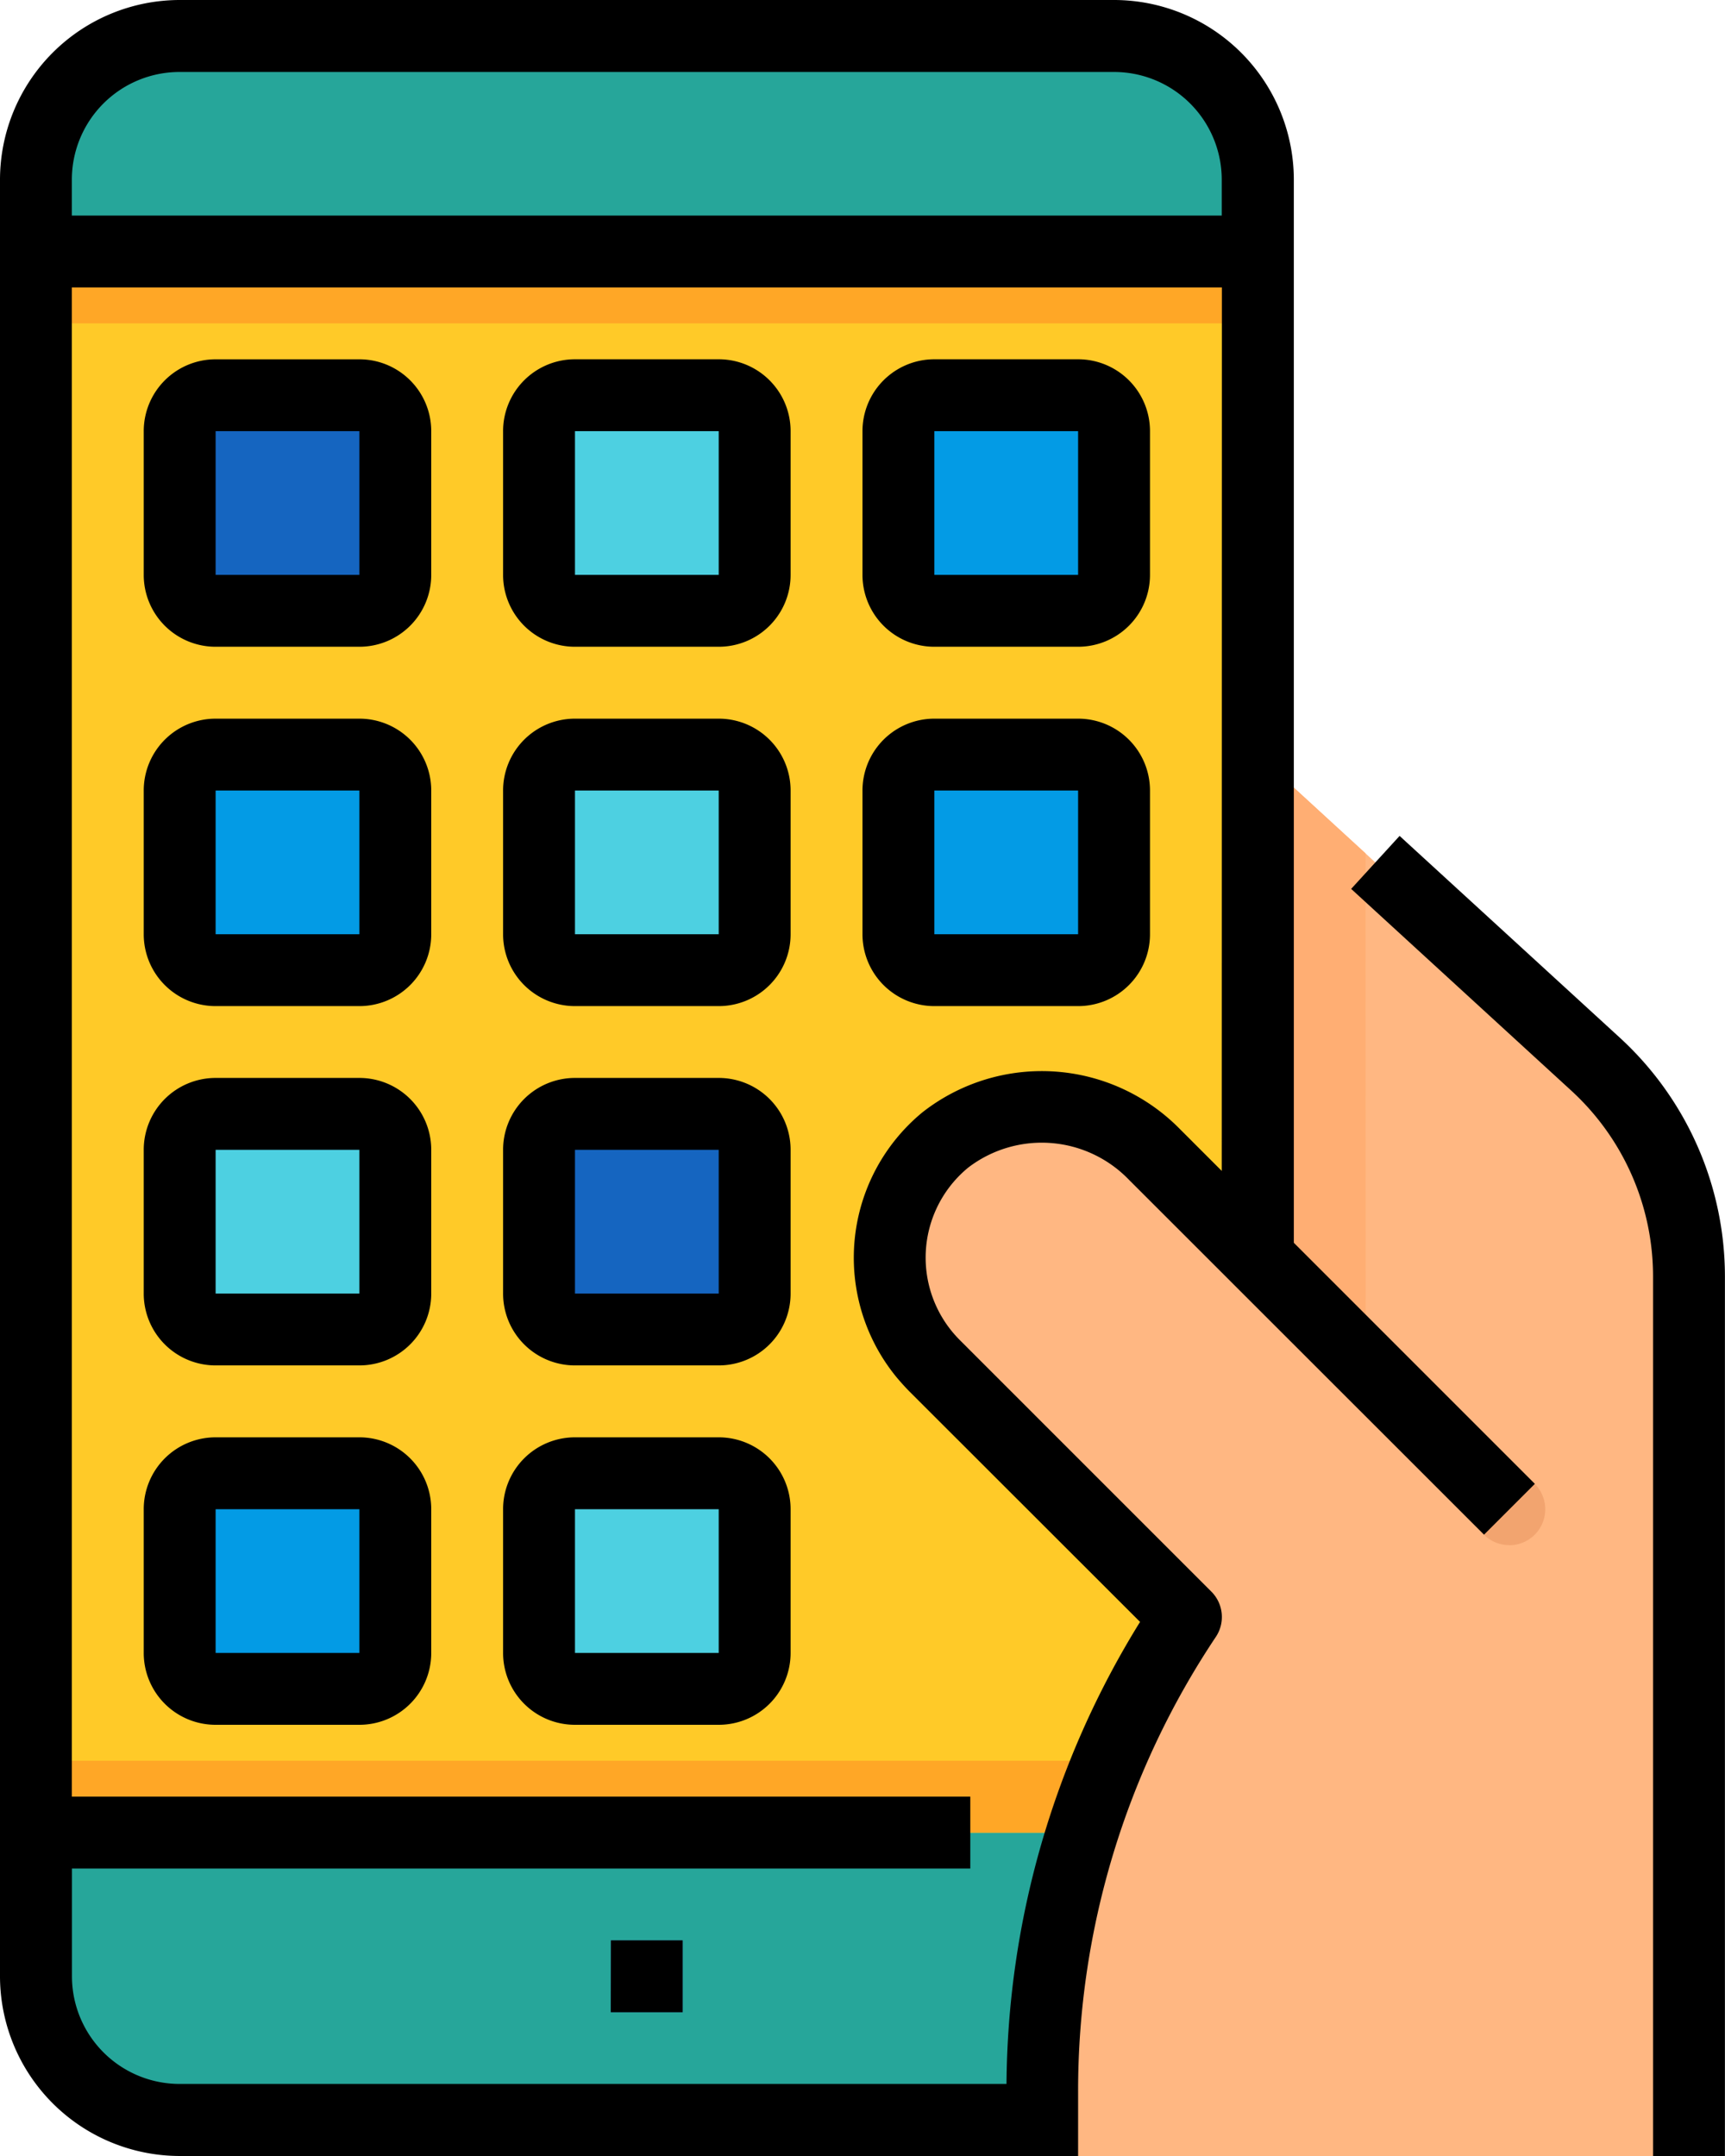 <svg xmlns="http://www.w3.org/2000/svg" width="49.649" height="62.061" viewBox="0 0 49.649 62.061">
  <g id="surface1" transform="translate(-0.387)">
    <path id="Trazado_147723" data-name="Trazado 147723" d="M316.47,249.289V223.967a8.272,8.272,0,0,0-2.683-6.1l-9.729-8.915h-5.172v40.339" transform="translate(-267.47 -187.228)" fill="#ffb782"/>
    <path id="Trazado_147724" data-name="Trazado 147724" d="M307.162,211.794l-3.1-2.845h-5.172v17.584h8.275Zm0,0" transform="translate(-267.47 -187.228)" fill="#ffae73"/>
    <path id="Trazado_147725" data-name="Trazado 147725" d="M14.473,9.949H41.366A4.138,4.138,0,0,1,45.5,14.087V65.8a4.138,4.138,0,0,1-4.137,4.137H14.473A4.138,4.138,0,0,1,10.336,65.8V14.087A4.138,4.138,0,0,1,14.473,9.949Zm0,0" transform="translate(-8.915 -8.915)" fill="#26a69a"/>
    <path id="Trazado_147726" data-name="Trazado 147726" d="M253.274,14.087v2.069h6.206V14.087a4.138,4.138,0,0,0-4.137-4.137h-6.206A4.138,4.138,0,0,1,253.274,14.087Zm0,0" transform="translate(-222.891 -8.915)" fill="#26a69a"/>
    <path id="Trazado_147727" data-name="Trazado 147727" d="M45.5,69.648H10.336V115.16H45.5Zm0,0" transform="translate(-8.915 -62.408)" fill="#ffca28"/>
    <path id="Trazado_147728" data-name="Trazado 147728" d="M96.266,115.16H122.5V69.648h-5.548Zm0,0" transform="translate(-85.912 -62.408)" fill="#ffca28"/>
    <path id="Trazado_147729" data-name="Trazado 147729" d="M51.171,109.449h4.137a1.035,1.035,0,0,1,1.034,1.034v4.137a1.035,1.035,0,0,1-1.034,1.034H51.171a1.035,1.035,0,0,1-1.034-1.034v-4.137A1.035,1.035,0,0,1,51.171,109.449Zm0,0" transform="translate(-44.578 -98.072)" fill="#1565c0"/>
    <path id="Trazado_147730" data-name="Trazado 147730" d="M150.671,109.449h4.137a1.035,1.035,0,0,1,1.034,1.034v4.137a1.035,1.035,0,0,1-1.034,1.034h-4.137a1.035,1.035,0,0,1-1.034-1.034v-4.137A1.035,1.035,0,0,1,150.671,109.449Zm0,0" transform="translate(-133.735 -98.072)" fill="#4dd0e1"/>
    <path id="Trazado_147731" data-name="Trazado 147731" d="M250.171,109.449h4.137a1.035,1.035,0,0,1,1.034,1.034v4.137a1.035,1.035,0,0,1-1.034,1.034h-4.137a1.035,1.035,0,0,1-1.034-1.034v-4.137A1.035,1.035,0,0,1,250.171,109.449Zm0,0" transform="translate(-222.891 -98.072)" fill="#039be5"/>
    <path id="Trazado_147732" data-name="Trazado 147732" d="M51.171,208.949h4.137a1.035,1.035,0,0,1,1.034,1.034v4.137a1.035,1.035,0,0,1-1.034,1.034H51.171a1.035,1.035,0,0,1-1.034-1.034v-4.137A1.035,1.035,0,0,1,51.171,208.949Zm0,0" transform="translate(-44.578 -187.228)" fill="#039be5"/>
    <path id="Trazado_147733" data-name="Trazado 147733" d="M51.171,308.449h4.137a1.035,1.035,0,0,1,1.034,1.034v4.137a1.035,1.035,0,0,1-1.034,1.034H51.171a1.035,1.035,0,0,1-1.034-1.034v-4.137A1.035,1.035,0,0,1,51.171,308.449Zm0,0" transform="translate(-44.578 -276.385)" fill="#4dd0e1"/>
    <path id="Trazado_147734" data-name="Trazado 147734" d="M150.671,208.949h4.137a1.035,1.035,0,0,1,1.034,1.034v4.137a1.035,1.035,0,0,1-1.034,1.034h-4.137a1.035,1.035,0,0,1-1.034-1.034v-4.137A1.035,1.035,0,0,1,150.671,208.949Zm0,0" transform="translate(-133.735 -187.228)" fill="#4dd0e1"/>
    <path id="Trazado_147735" data-name="Trazado 147735" d="M250.171,208.949h4.137a1.035,1.035,0,0,1,1.034,1.034v4.137a1.035,1.035,0,0,1-1.034,1.034h-4.137a1.035,1.035,0,0,1-1.034-1.034v-4.137A1.035,1.035,0,0,1,250.171,208.949Zm0,0" transform="translate(-222.891 -187.228)" fill="#039be5"/>
    <path id="Trazado_147736" data-name="Trazado 147736" d="M150.671,308.449h4.137a1.035,1.035,0,0,1,1.034,1.034v4.137a1.035,1.035,0,0,1-1.034,1.034h-4.137a1.035,1.035,0,0,1-1.034-1.034v-4.137A1.035,1.035,0,0,1,150.671,308.449Zm0,0" transform="translate(-133.735 -276.385)" fill="#1565c0"/>
    <path id="Trazado_147737" data-name="Trazado 147737" d="M51.171,407.949h4.137a1.035,1.035,0,0,1,1.034,1.034v4.137a1.035,1.035,0,0,1-1.034,1.034H51.171a1.035,1.035,0,0,1-1.034-1.034v-4.137A1.035,1.035,0,0,1,51.171,407.949Zm0,0" transform="translate(-44.578 -365.541)" fill="#039be5"/>
    <path id="Trazado_147738" data-name="Trazado 147738" d="M150.671,407.949h4.137a1.035,1.035,0,0,1,1.034,1.034v4.137a1.035,1.035,0,0,1-1.034,1.034h-4.137a1.035,1.035,0,0,1-1.034-1.034v-4.137A1.035,1.035,0,0,1,150.671,407.949Zm0,0" transform="translate(-133.735 -365.541)" fill="#4dd0e1"/>
    <path id="Trazado_147739" data-name="Trazado 147739" d="M169.535,537.3H171.6v2.069h-2.069Zm0,0" transform="translate(-151.565 -481.446)" fill="#3269a1"/>
    <path id="Trazado_147740" data-name="Trazado 147740" d="M10.336,69.648H45.5v2.069H10.336Zm0,0" transform="translate(-8.915 -62.408)" fill="#ffa726"/>
    <path id="Trazado_147741" data-name="Trazado 147741" d="M10.336,487.551H45.5v2.069H10.336Zm0,0" transform="translate(-8.915 -436.868)" fill="#ffa726"/>
    <path id="Trazado_147742" data-name="Trazado 147742" d="M251.112,336.648V334.8a24.635,24.635,0,0,1,4.137-13.665l-7.24-7.24a4.39,4.39,0,0,1,0-6.208c.1-.1.208-.2.318-.288a4.516,4.516,0,0,1,6.02.424L269.73,323.2v13.447Zm0,0" transform="translate(-220.73 -274.587)" fill="#ffb782"/>
    <path id="Trazado_147743" data-name="Trazado 147743" d="M347.068,347.719a1.031,1.031,0,0,1-.731-.3l-7.241-7.24a1.034,1.034,0,0,1,1.463-1.463l7.24,7.24a1.035,1.035,0,0,1-.731,1.766Zm0,0" transform="translate(-303.239 -303.242)" fill="#f2a46f"/>
    <path id="Trazado_147744" data-name="Trazado 147744" d="M375.9,231.465l-1.394,1.525,6.344,5.815a7.256,7.256,0,0,1,2.345,5.338v25.321h2.069V244.143a9.338,9.338,0,0,0-3.018-6.863Zm0,0" transform="translate(-335.23 -207.403)"/>
    <path id="Trazado_147745" data-name="Trazado 147745" d="M32.451,0H5.558A5.178,5.178,0,0,0,.387,5.172V56.889a5.178,5.178,0,0,0,5.172,5.172H31.417V60.21a23.515,23.515,0,0,1,3.964-13.091,1.033,1.033,0,0,0-.13-1.305l-7.24-7.241a3.354,3.354,0,0,1,0-4.743c.078-.078.159-.151.244-.221a3.483,3.483,0,0,1,4.631.357L43.1,44.176l1.463-1.463-6.937-6.939V5.172A5.178,5.178,0,0,0,32.451,0Zm3.1,33.705-1.2-1.2a5.568,5.568,0,0,0-7.41-.49,5.423,5.423,0,0,0-.745,7.635q.168.2.352.39L33.2,46.687a25.575,25.575,0,0,0-3.844,13.3H5.558a3.1,3.1,0,0,1-3.1-3.1v-3.1H28.314V51.717H2.455V8.274h33.1Zm0-27.5H2.455V5.172a3.1,3.1,0,0,1,3.1-3.1H32.451a3.1,3.1,0,0,1,3.1,3.1Zm0,0"/>
    <path id="Trazado_147746" data-name="Trazado 147746" d="M42.256,107.774h4.137a2.068,2.068,0,0,0,2.069-2.069v-4.137A2.068,2.068,0,0,0,46.393,99.5H42.256a2.068,2.068,0,0,0-2.069,2.069v4.137A2.068,2.068,0,0,0,42.256,107.774Zm0-6.206h4.137v4.137H42.256Zm0,0" transform="translate(-35.663 -89.157)"/>
    <path id="Trazado_147747" data-name="Trazado 147747" d="M141.756,107.774h4.137a2.068,2.068,0,0,0,2.069-2.069v-4.137a2.068,2.068,0,0,0-2.069-2.069h-4.137a2.068,2.068,0,0,0-2.069,2.069v4.137A2.068,2.068,0,0,0,141.756,107.774Zm0-6.206h4.137v4.137h-4.137Zm0,0" transform="translate(-124.82 -89.157)"/>
    <path id="Trazado_147748" data-name="Trazado 147748" d="M241.256,107.774h4.137a2.068,2.068,0,0,0,2.069-2.069v-4.137a2.068,2.068,0,0,0-2.069-2.069h-4.137a2.068,2.068,0,0,0-2.069,2.069v4.137A2.068,2.068,0,0,0,241.256,107.774Zm0-6.206h4.137v4.137h-4.137Zm0,0" transform="translate(-213.976 -89.157)"/>
    <path id="Trazado_147749" data-name="Trazado 147749" d="M42.256,207.274h4.137a2.068,2.068,0,0,0,2.069-2.069v-4.137A2.068,2.068,0,0,0,46.393,199H42.256a2.068,2.068,0,0,0-2.069,2.069v4.137A2.068,2.068,0,0,0,42.256,207.274Zm0-6.206h4.137v4.137H42.256Zm0,0" transform="translate(-35.663 -178.313)"/>
    <path id="Trazado_147750" data-name="Trazado 147750" d="M42.256,306.774h4.137a2.068,2.068,0,0,0,2.069-2.069v-4.137a2.068,2.068,0,0,0-2.069-2.069H42.256a2.068,2.068,0,0,0-2.069,2.069v4.137A2.068,2.068,0,0,0,42.256,306.774Zm0-6.206h4.137v4.137H42.256Zm0,0" transform="translate(-35.663 -267.47)"/>
    <path id="Trazado_147751" data-name="Trazado 147751" d="M141.756,207.274h4.137a2.068,2.068,0,0,0,2.069-2.069v-4.137A2.068,2.068,0,0,0,145.893,199h-4.137a2.068,2.068,0,0,0-2.069,2.069v4.137A2.068,2.068,0,0,0,141.756,207.274Zm0-6.206h4.137v4.137h-4.137Zm0,0" transform="translate(-124.82 -178.313)"/>
    <path id="Trazado_147752" data-name="Trazado 147752" d="M241.256,207.274h4.137a2.068,2.068,0,0,0,2.069-2.069v-4.137A2.068,2.068,0,0,0,245.393,199h-4.137a2.068,2.068,0,0,0-2.069,2.069v4.137A2.068,2.068,0,0,0,241.256,207.274Zm0-6.206h4.137v4.137h-4.137Zm0,0" transform="translate(-213.976 -178.313)"/>
    <path id="Trazado_147753" data-name="Trazado 147753" d="M141.756,306.774h4.137a2.068,2.068,0,0,0,2.069-2.069v-4.137a2.068,2.068,0,0,0-2.069-2.069h-4.137a2.068,2.068,0,0,0-2.069,2.069v4.137A2.068,2.068,0,0,0,141.756,306.774Zm0-6.206h4.137v4.137h-4.137Zm0,0" transform="translate(-124.82 -267.47)"/>
    <path id="Trazado_147754" data-name="Trazado 147754" d="M42.256,406.275h4.137a2.068,2.068,0,0,0,2.069-2.069v-4.137A2.068,2.068,0,0,0,46.393,398H42.256a2.068,2.068,0,0,0-2.069,2.069v4.137A2.068,2.068,0,0,0,42.256,406.275Zm0-6.206h4.137v4.137H42.256Zm0,0" transform="translate(-35.663 -356.626)"/>
    <path id="Trazado_147755" data-name="Trazado 147755" d="M141.756,406.275h4.137a2.068,2.068,0,0,0,2.069-2.069v-4.137A2.068,2.068,0,0,0,145.893,398h-4.137a2.068,2.068,0,0,0-2.069,2.069v4.137A2.068,2.068,0,0,0,141.756,406.275Zm0-6.206h4.137v4.137h-4.137Zm0,0" transform="translate(-124.82 -356.626)"/>
    <path id="Trazado_147756" data-name="Trazado 147756" d="M169.535,537.3H171.6v2.069h-2.069Zm0,0" transform="translate(-151.565 -481.446)"/>
  </g>
</svg>
